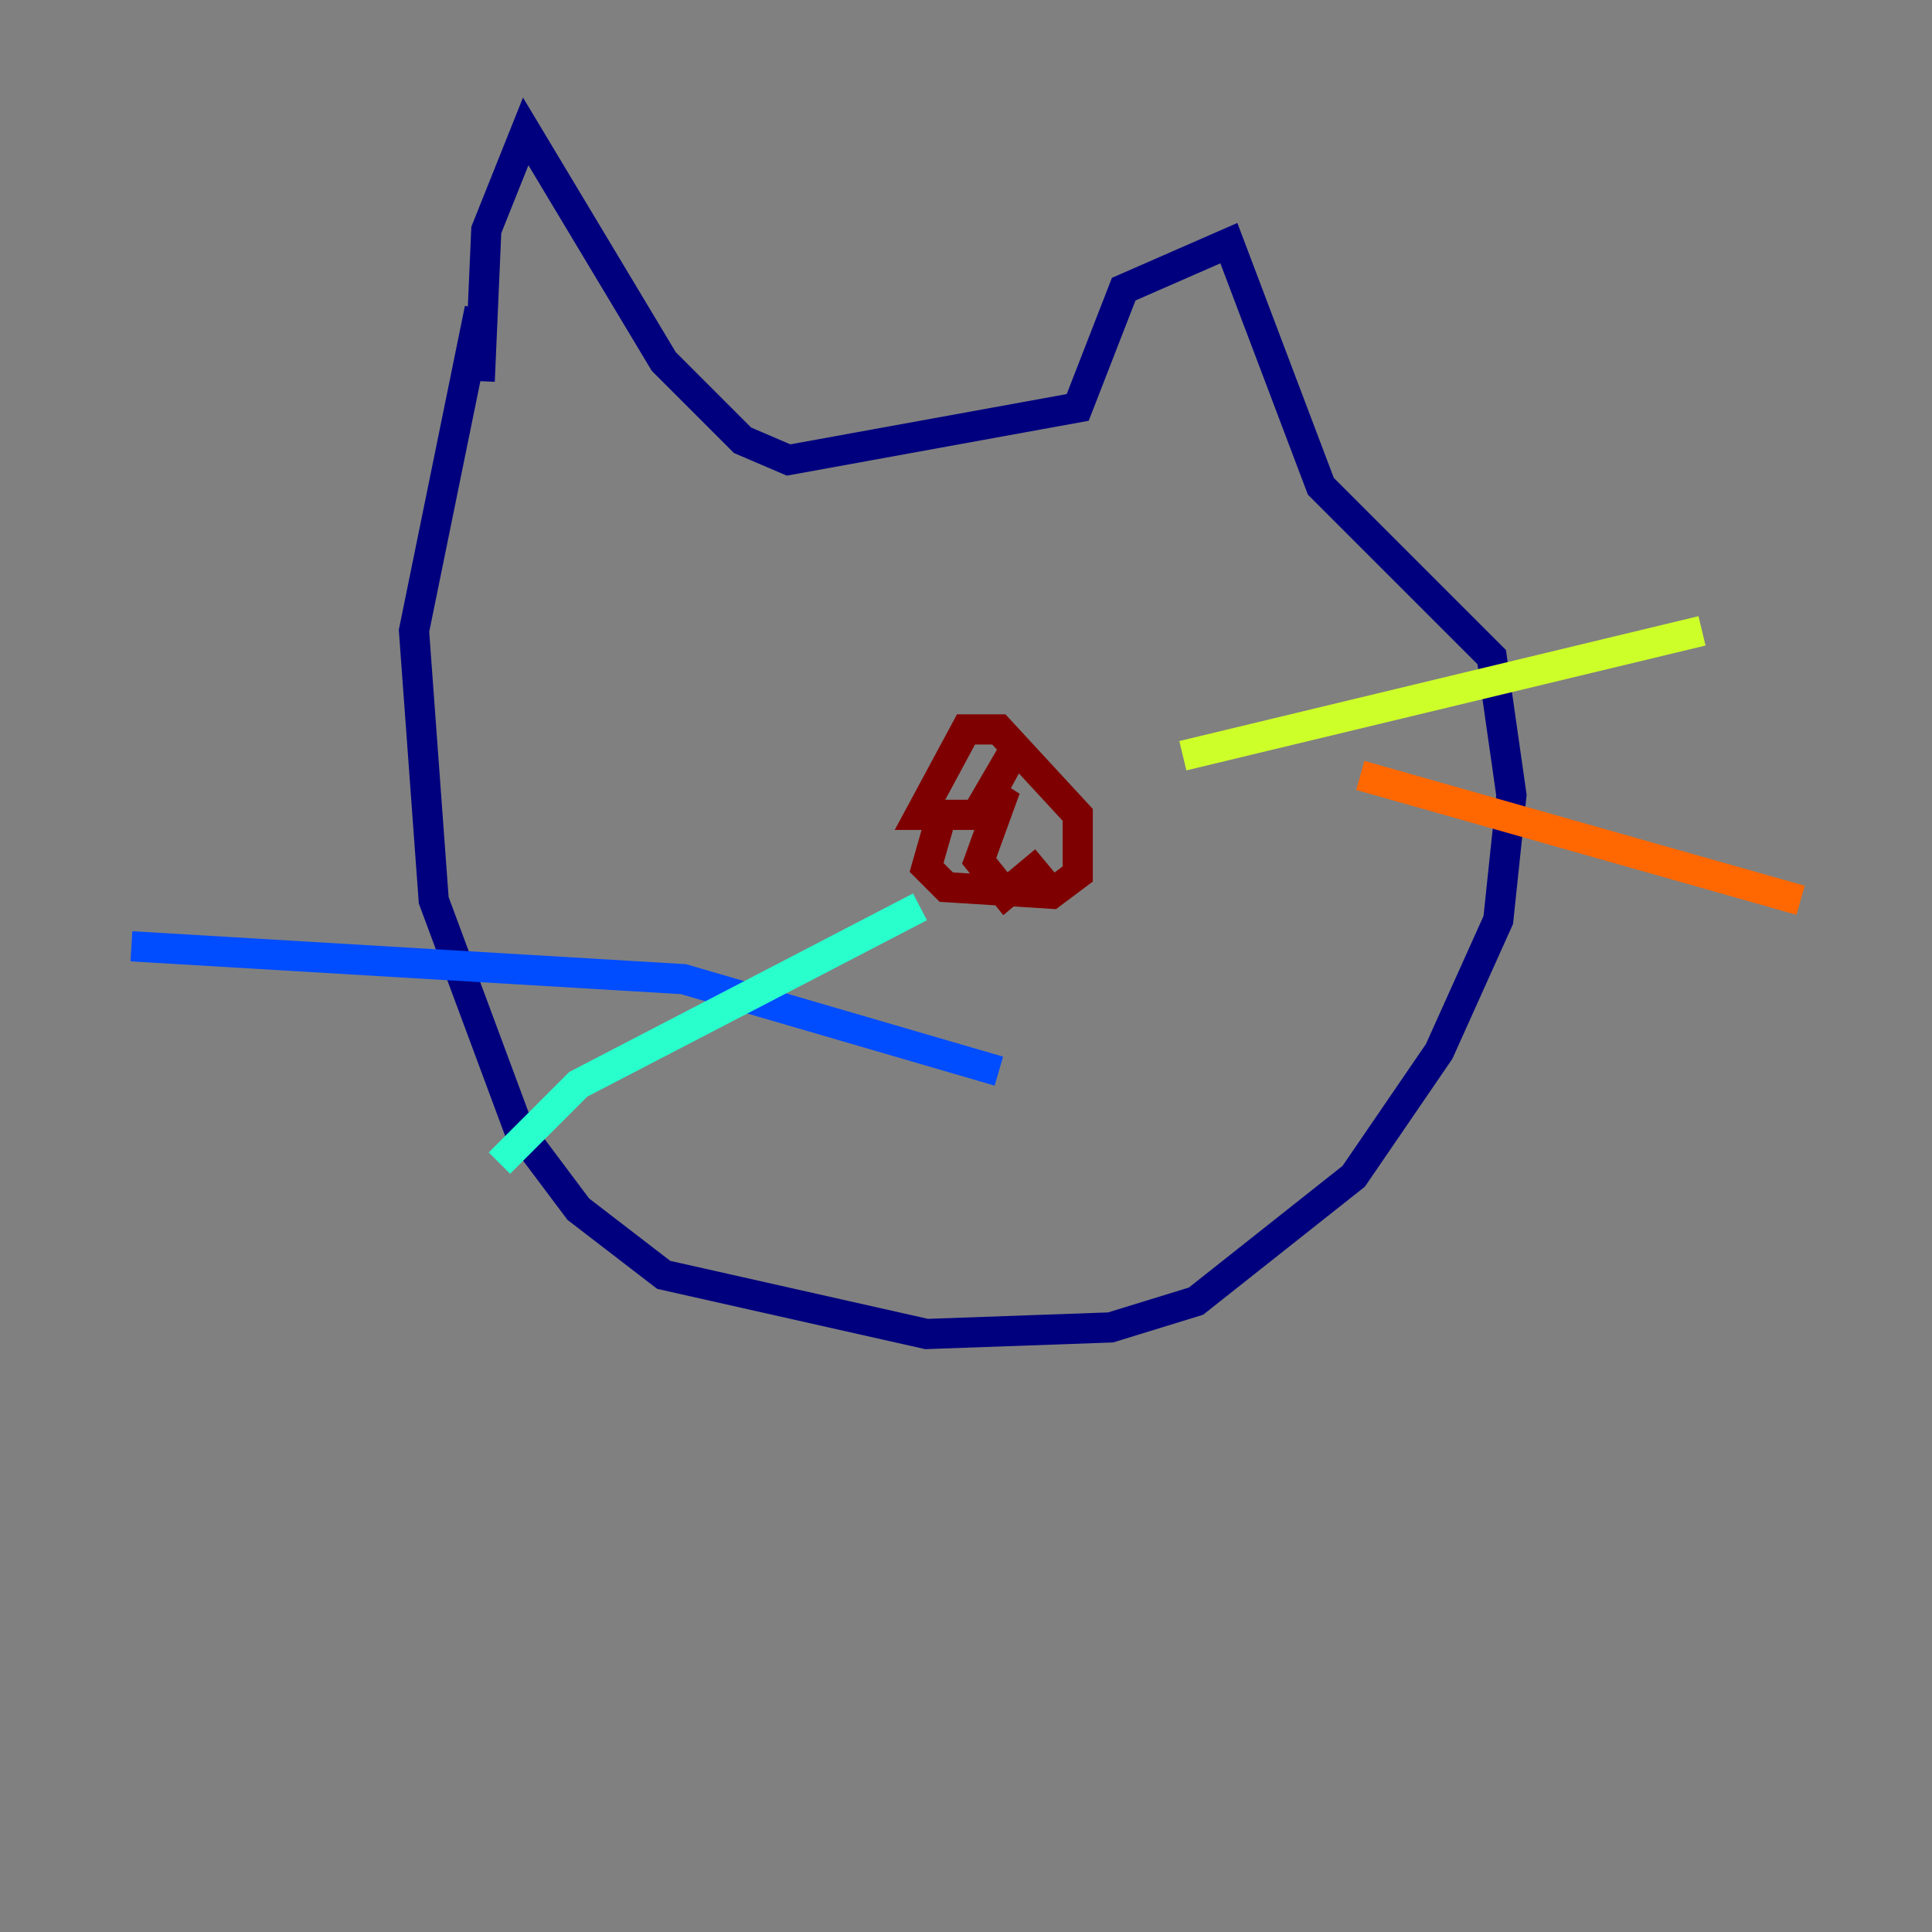 <?xml version="1.0" encoding="utf-8" ?>
<svg baseProfile="tiny" height="128" version="1.2" viewBox="0,0,128,128" width="128" xmlns="http://www.w3.org/2000/svg" xmlns:ev="http://www.w3.org/2001/xml-events" xmlns:xlink="http://www.w3.org/1999/xlink"><rect x="0" y="0" width="128" height="128" fill="#808080" stroke="none"/><defs /><polyline fill="none" points="31.782,25.252 32.218,15.238 34.83,8.707 43.973,23.946 49.197,29.17 52.245,30.476 71.401,26.993 74.449,19.157 81.415,16.109 87.51,32.218 98.83,43.537 100.136,52.68 99.265,60.952 95.347,69.66 89.687,77.932 79.238,86.204 73.578,87.946 61.388,88.381 43.973,84.463 38.313,80.109 34.395,74.884 28.735,59.646 27.429,41.796 31.782,20.463" stroke="#00007f" stroke-width="2" /><polyline fill="none" points="66.177,70.966 45.279,64.871 8.707,62.694" stroke="#004cff" stroke-width="2" /><polyline fill="none" points="60.952,60.082 38.313,71.837 33.088,77.061" stroke="#29ffcd" stroke-width="2" /><polyline fill="none" points="78.367,50.068 112.762,41.796" stroke="#cdff29" stroke-width="2" /><polyline fill="none" points="90.122,51.374 119.293,59.646" stroke="#ff6700" stroke-width="2" /><polyline fill="none" points="62.258,54.422 61.388,57.469 62.694,58.776 69.66,59.211 71.401,57.905 71.401,53.986 66.177,48.327 64.0,48.327 60.952,53.986 64.871,53.986 67.483,49.197 64.435,54.422 66.612,52.245 64.871,57.034 66.612,59.211 69.225,57.034" stroke="#7f0000" stroke-width="2" /></svg>